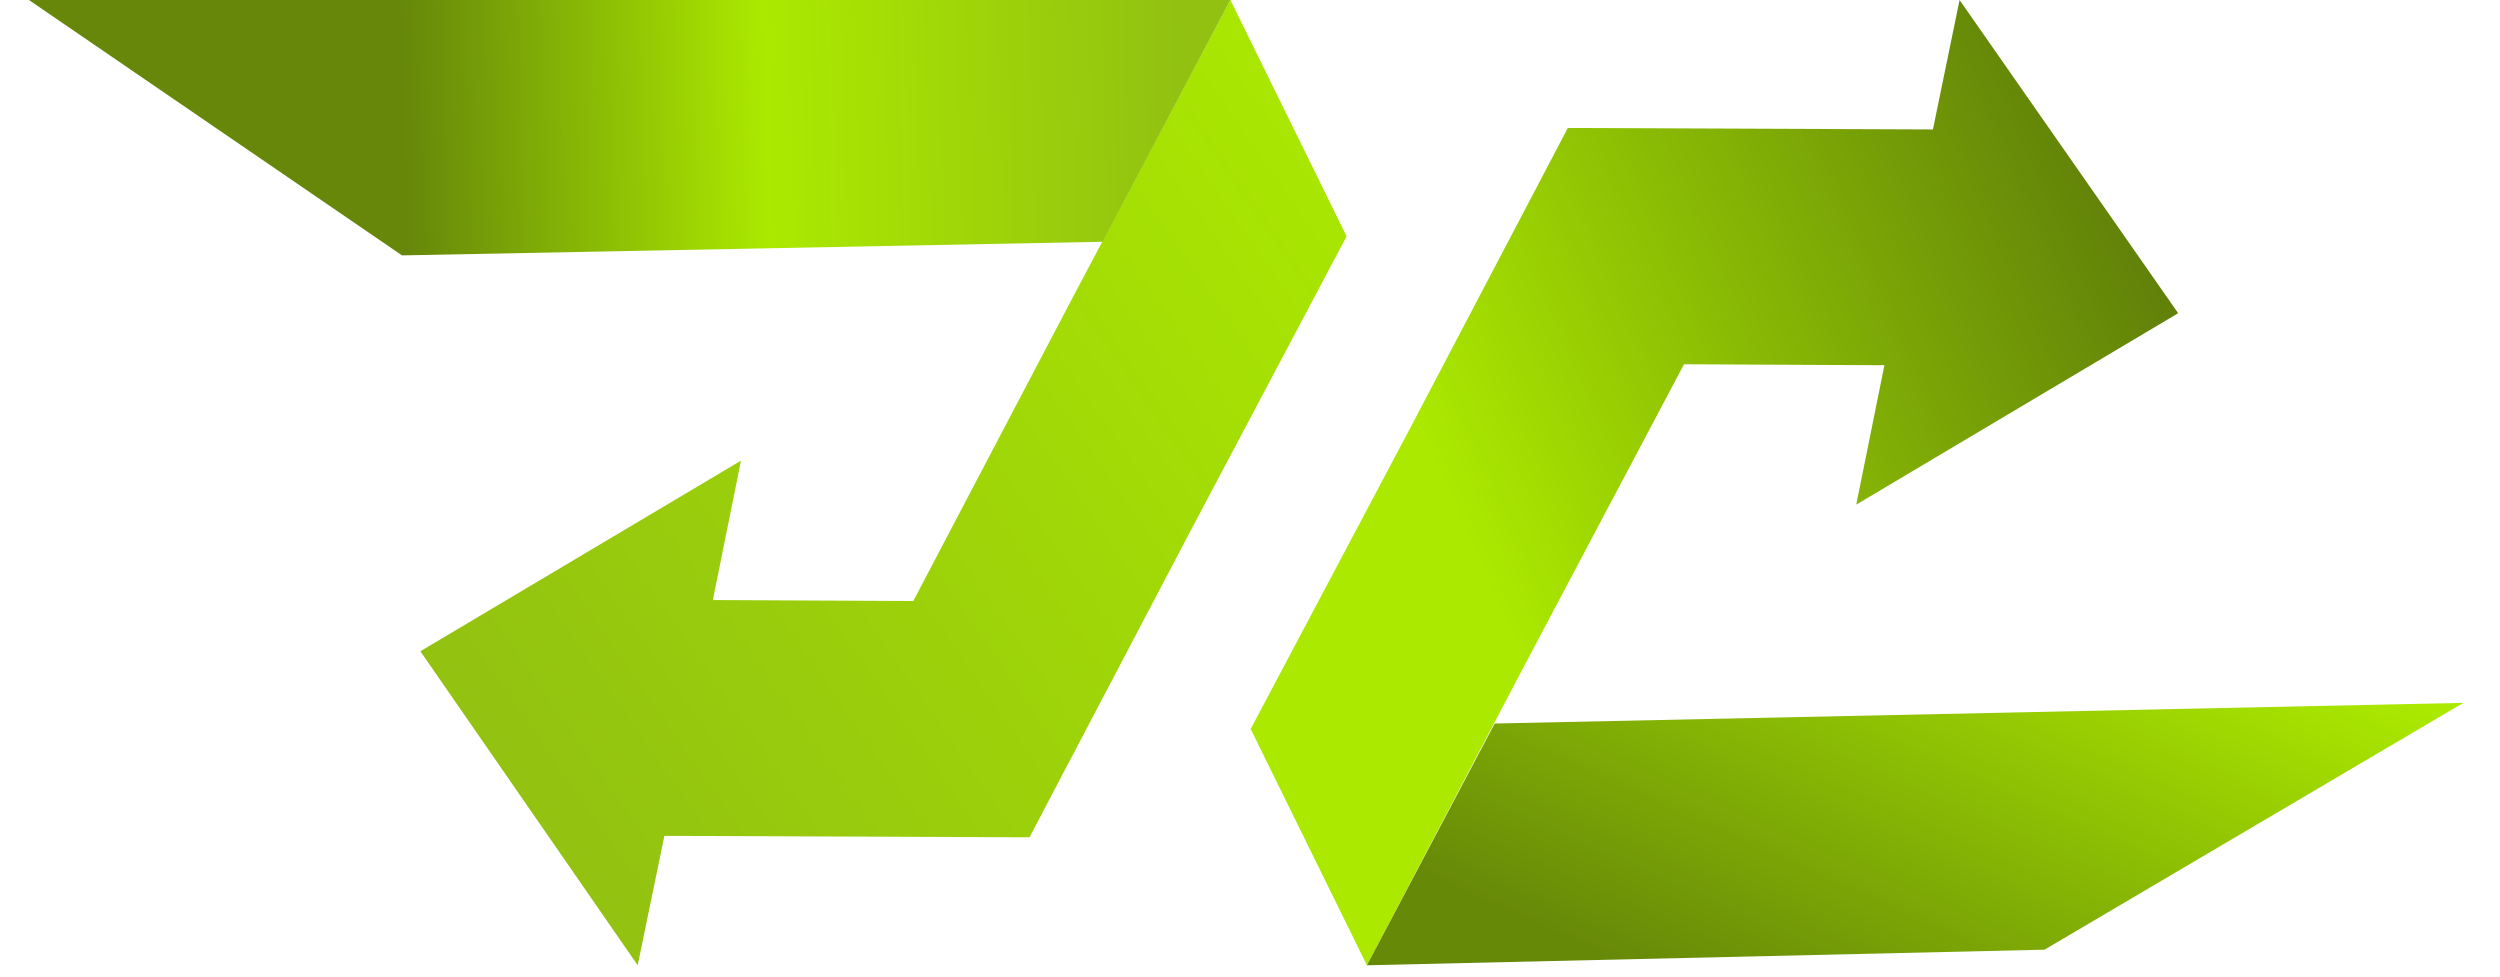 <svg width="64" height="25" viewBox="0 0 64 25" fill="none" xmlns="http://www.w3.org/2000/svg">
<path fill-rule="evenodd" clip-rule="evenodd" d="M26.355 21.435L30.406 13.725L34.473 6.049L31.498 0L27.43 7.675L23.38 15.386L18.249 15.361L18.969 11.792L10.761 16.672L16.325 24.711L17.008 21.398L26.355 21.435Z" fill="url(#paint0_linear_439_25)"/>
<path fill-rule="evenodd" clip-rule="evenodd" d="M10.291 6.538L28.227 6.189L31.498 0H0.74L10.291 6.538Z" fill="url(#paint1_linear_439_25)"/>
<path fill-rule="evenodd" clip-rule="evenodd" d="M40.136 3.276L36.086 10.987L32.017 18.662L34.993 24.711L39.044 17.001L43.111 9.325L48.241 9.35L47.52 12.918L55.761 8.018L50.165 0L49.483 3.314L40.136 3.276Z" fill="url(#paint2_linear_439_25)"/>
<path fill-rule="evenodd" clip-rule="evenodd" d="M63.061 17.993L38.264 18.522L34.993 24.711L52.339 24.312L63.061 17.993Z" fill="url(#paint3_linear_439_25)"/>
<defs>
<linearGradient id="paint0_linear_439_25" x1="33.432" y1="7.53363e-07" x2="9.895" y2="16.331" gradientUnits="userSpaceOnUse">
<stop stop-color="#ABE900"/>
<stop offset="1" stop-color="#92C111"/>
</linearGradient>
<linearGradient id="paint1_linear_439_25" x1="10.291" y1="2.615" x2="30.245" y2="2.023" gradientUnits="userSpaceOnUse">
<stop stop-color="#66870A"/>
<stop offset="0.466" stop-color="#ABE900"/>
<stop offset="1" stop-color="#92C111"/>
</linearGradient>
<linearGradient id="paint2_linear_439_25" x1="33.161" y1="18.962" x2="55.951" y2="8.965" gradientUnits="userSpaceOnUse">
<stop offset="0.246" stop-color="#ABE900"/>
<stop offset="1" stop-color="#618109"/>
</linearGradient>
<linearGradient id="paint3_linear_439_25" x1="61.828" y1="17.993" x2="55.955" y2="31.121" gradientUnits="userSpaceOnUse">
<stop stop-color="#ABE900"/>
<stop offset="1" stop-color="#678908"/>
</linearGradient>
</defs>
</svg>

